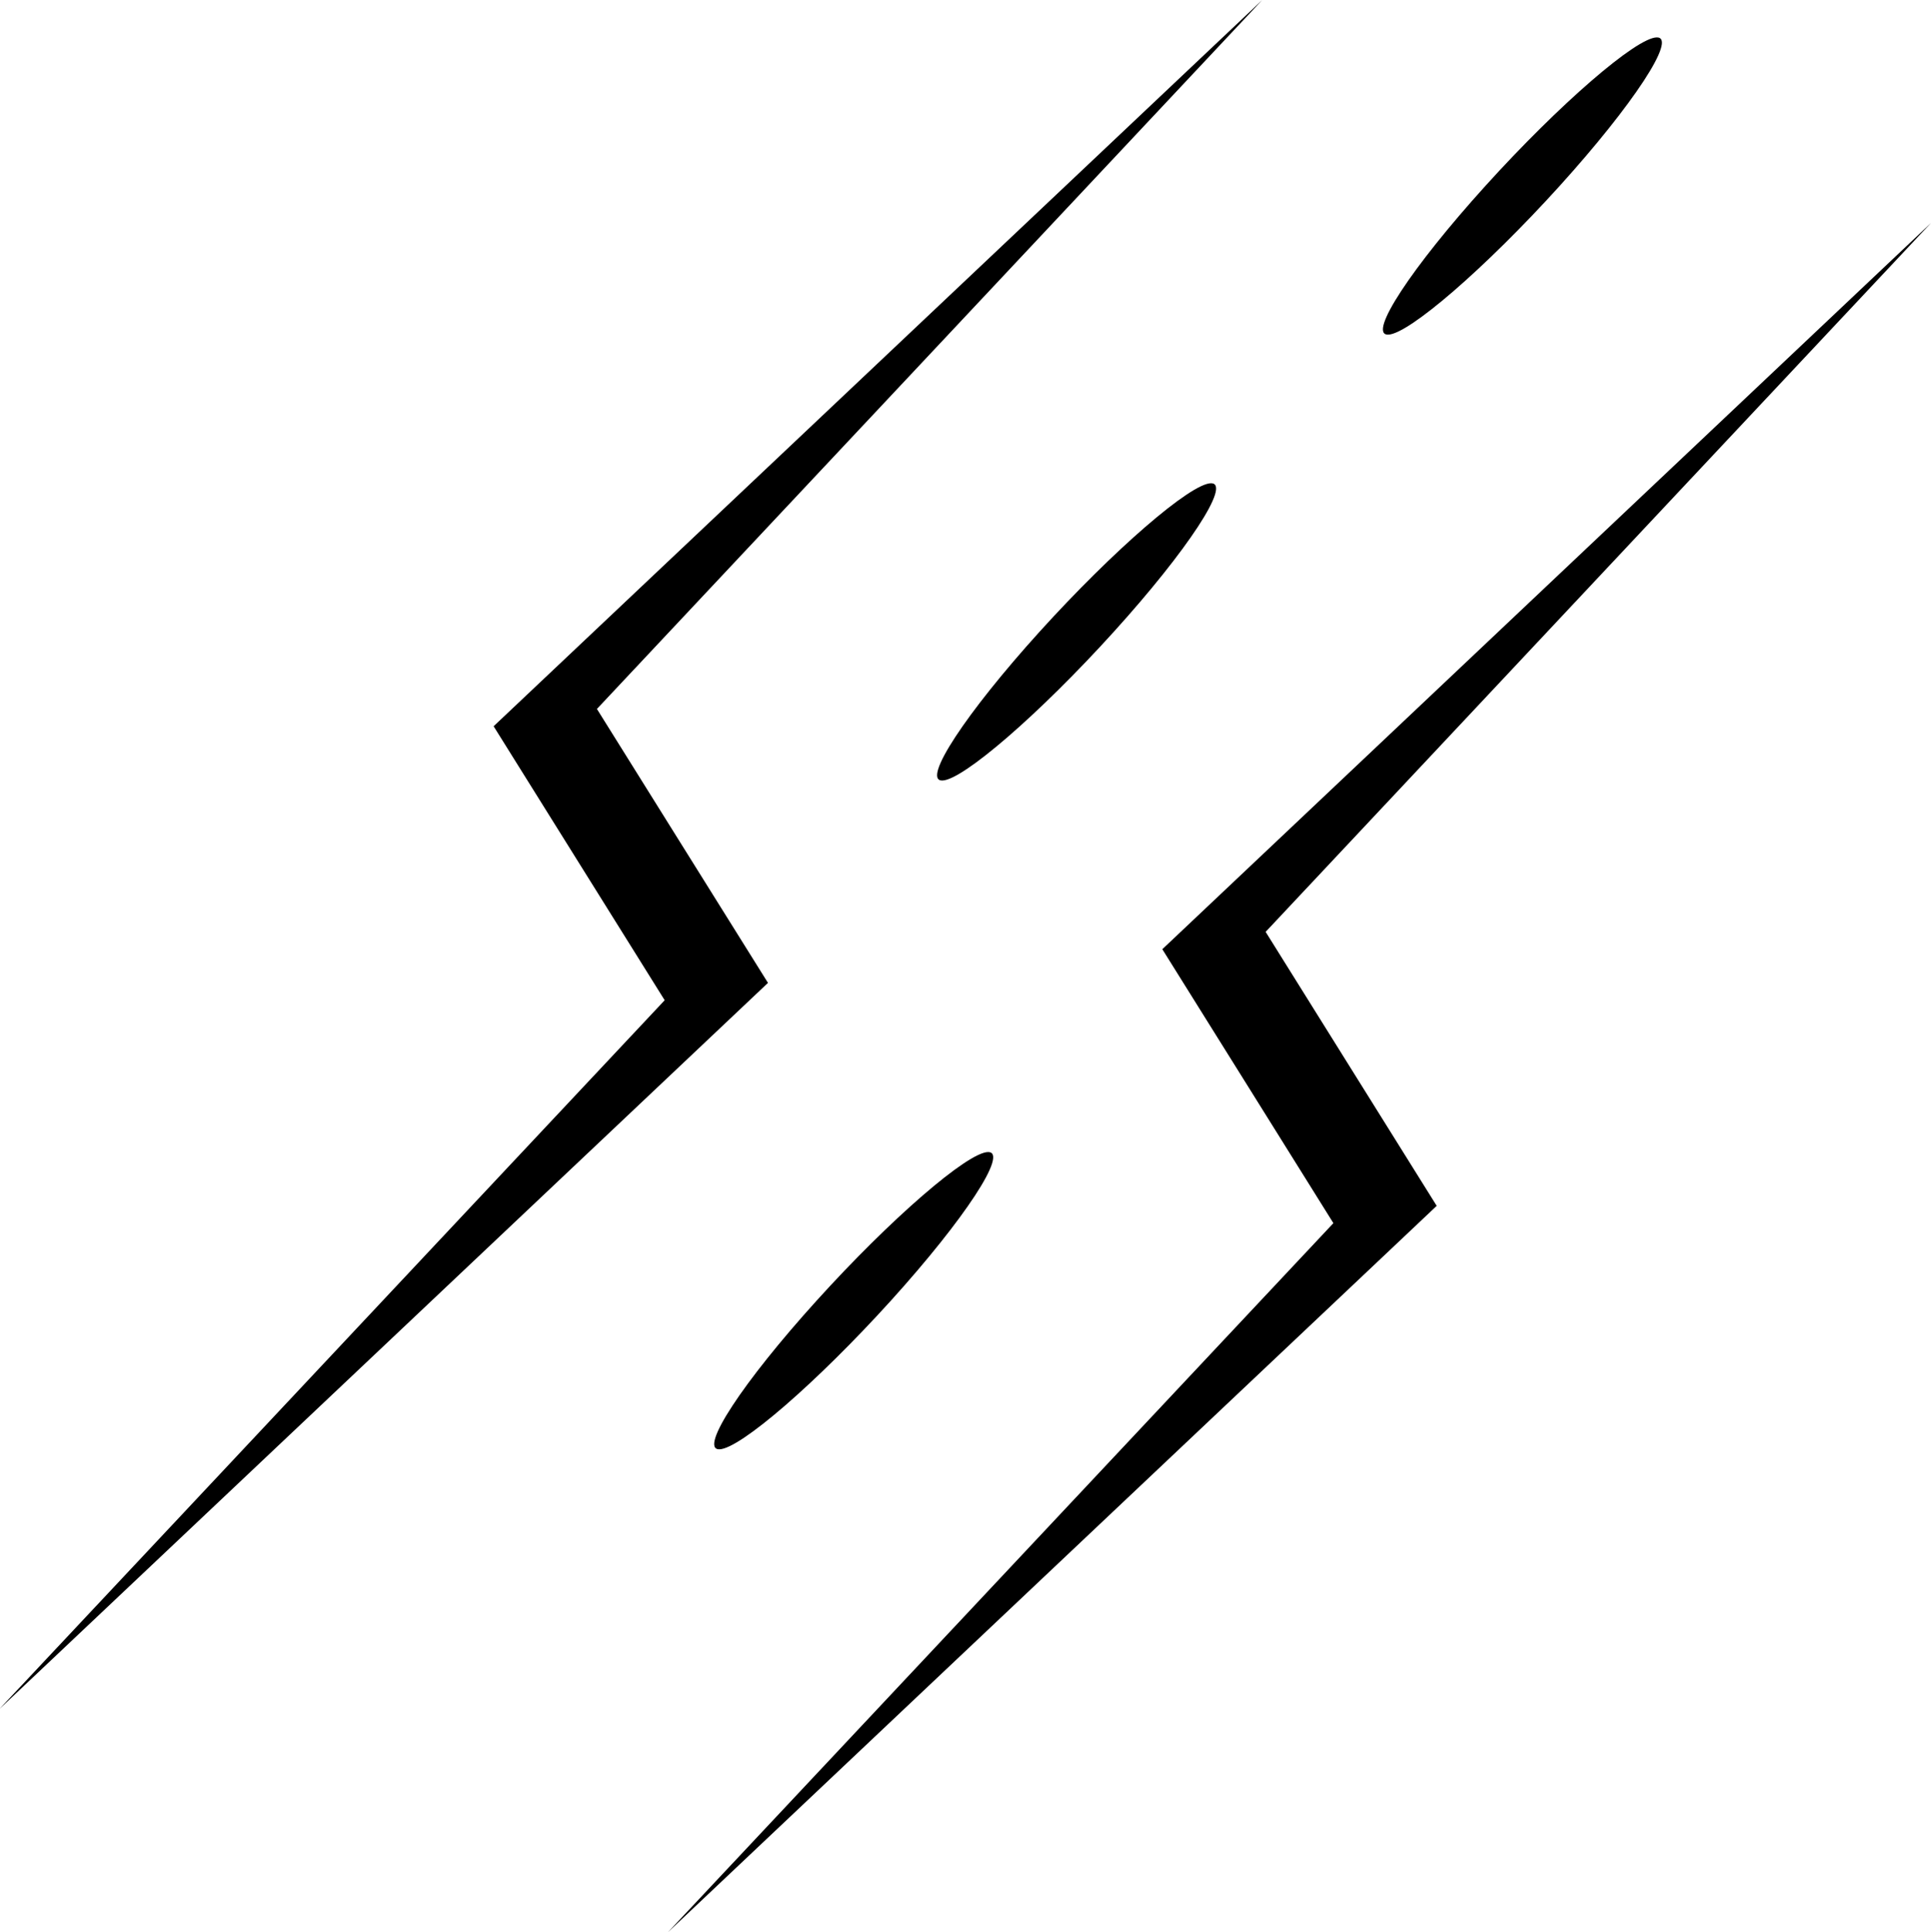 <svg xmlns="http://www.w3.org/2000/svg" width="1059.744" height="1060.233" viewBox="0 0 993.51 993.968"><path d="M514.874 811.592L686.04 629.245l-44.005-70.478-44.006-70.448L795.77 301.493l197.74-186.796-171.165 182.346L651.179 479.39l44.005 70.478 44.006 70.477-197.74 186.797-197.741 186.826 171.165-182.376zM170.811 696.916l171.166-182.347-44.005-70.477-44.005-70.479 197.74-186.796L649.447 0 478.283 182.367 307.116 364.714l44.005 70.478 44.006 70.448-197.741 186.826L-.354 879.263 170.81 696.916zm249.309-27.773c38.056-42.078 77.795-76.48 88.308-76.48 10.512 0-12.023 34.402-50.08 76.48-38.056 42.047-77.795 76.45-88.308 76.45-10.512 0 12.023-34.403 50.08-76.45zm114.687-344.088c38.057-42.048 77.796-76.45 88.309-76.45 10.512 0-12.023 34.402-50.08 76.45-38.056 42.078-77.795 76.48-88.308 76.48-10.512 0 12.023-34.402 50.08-76.48zM764.183 95.704c38.056-42.078 77.795-76.469 88.308-76.469 10.512 0-12.023 34.391-50.08 76.469-38.056 42.048-77.795 76.45-88.308 76.45-10.512 0 12.023-34.402 50.08-76.45z"/></svg>